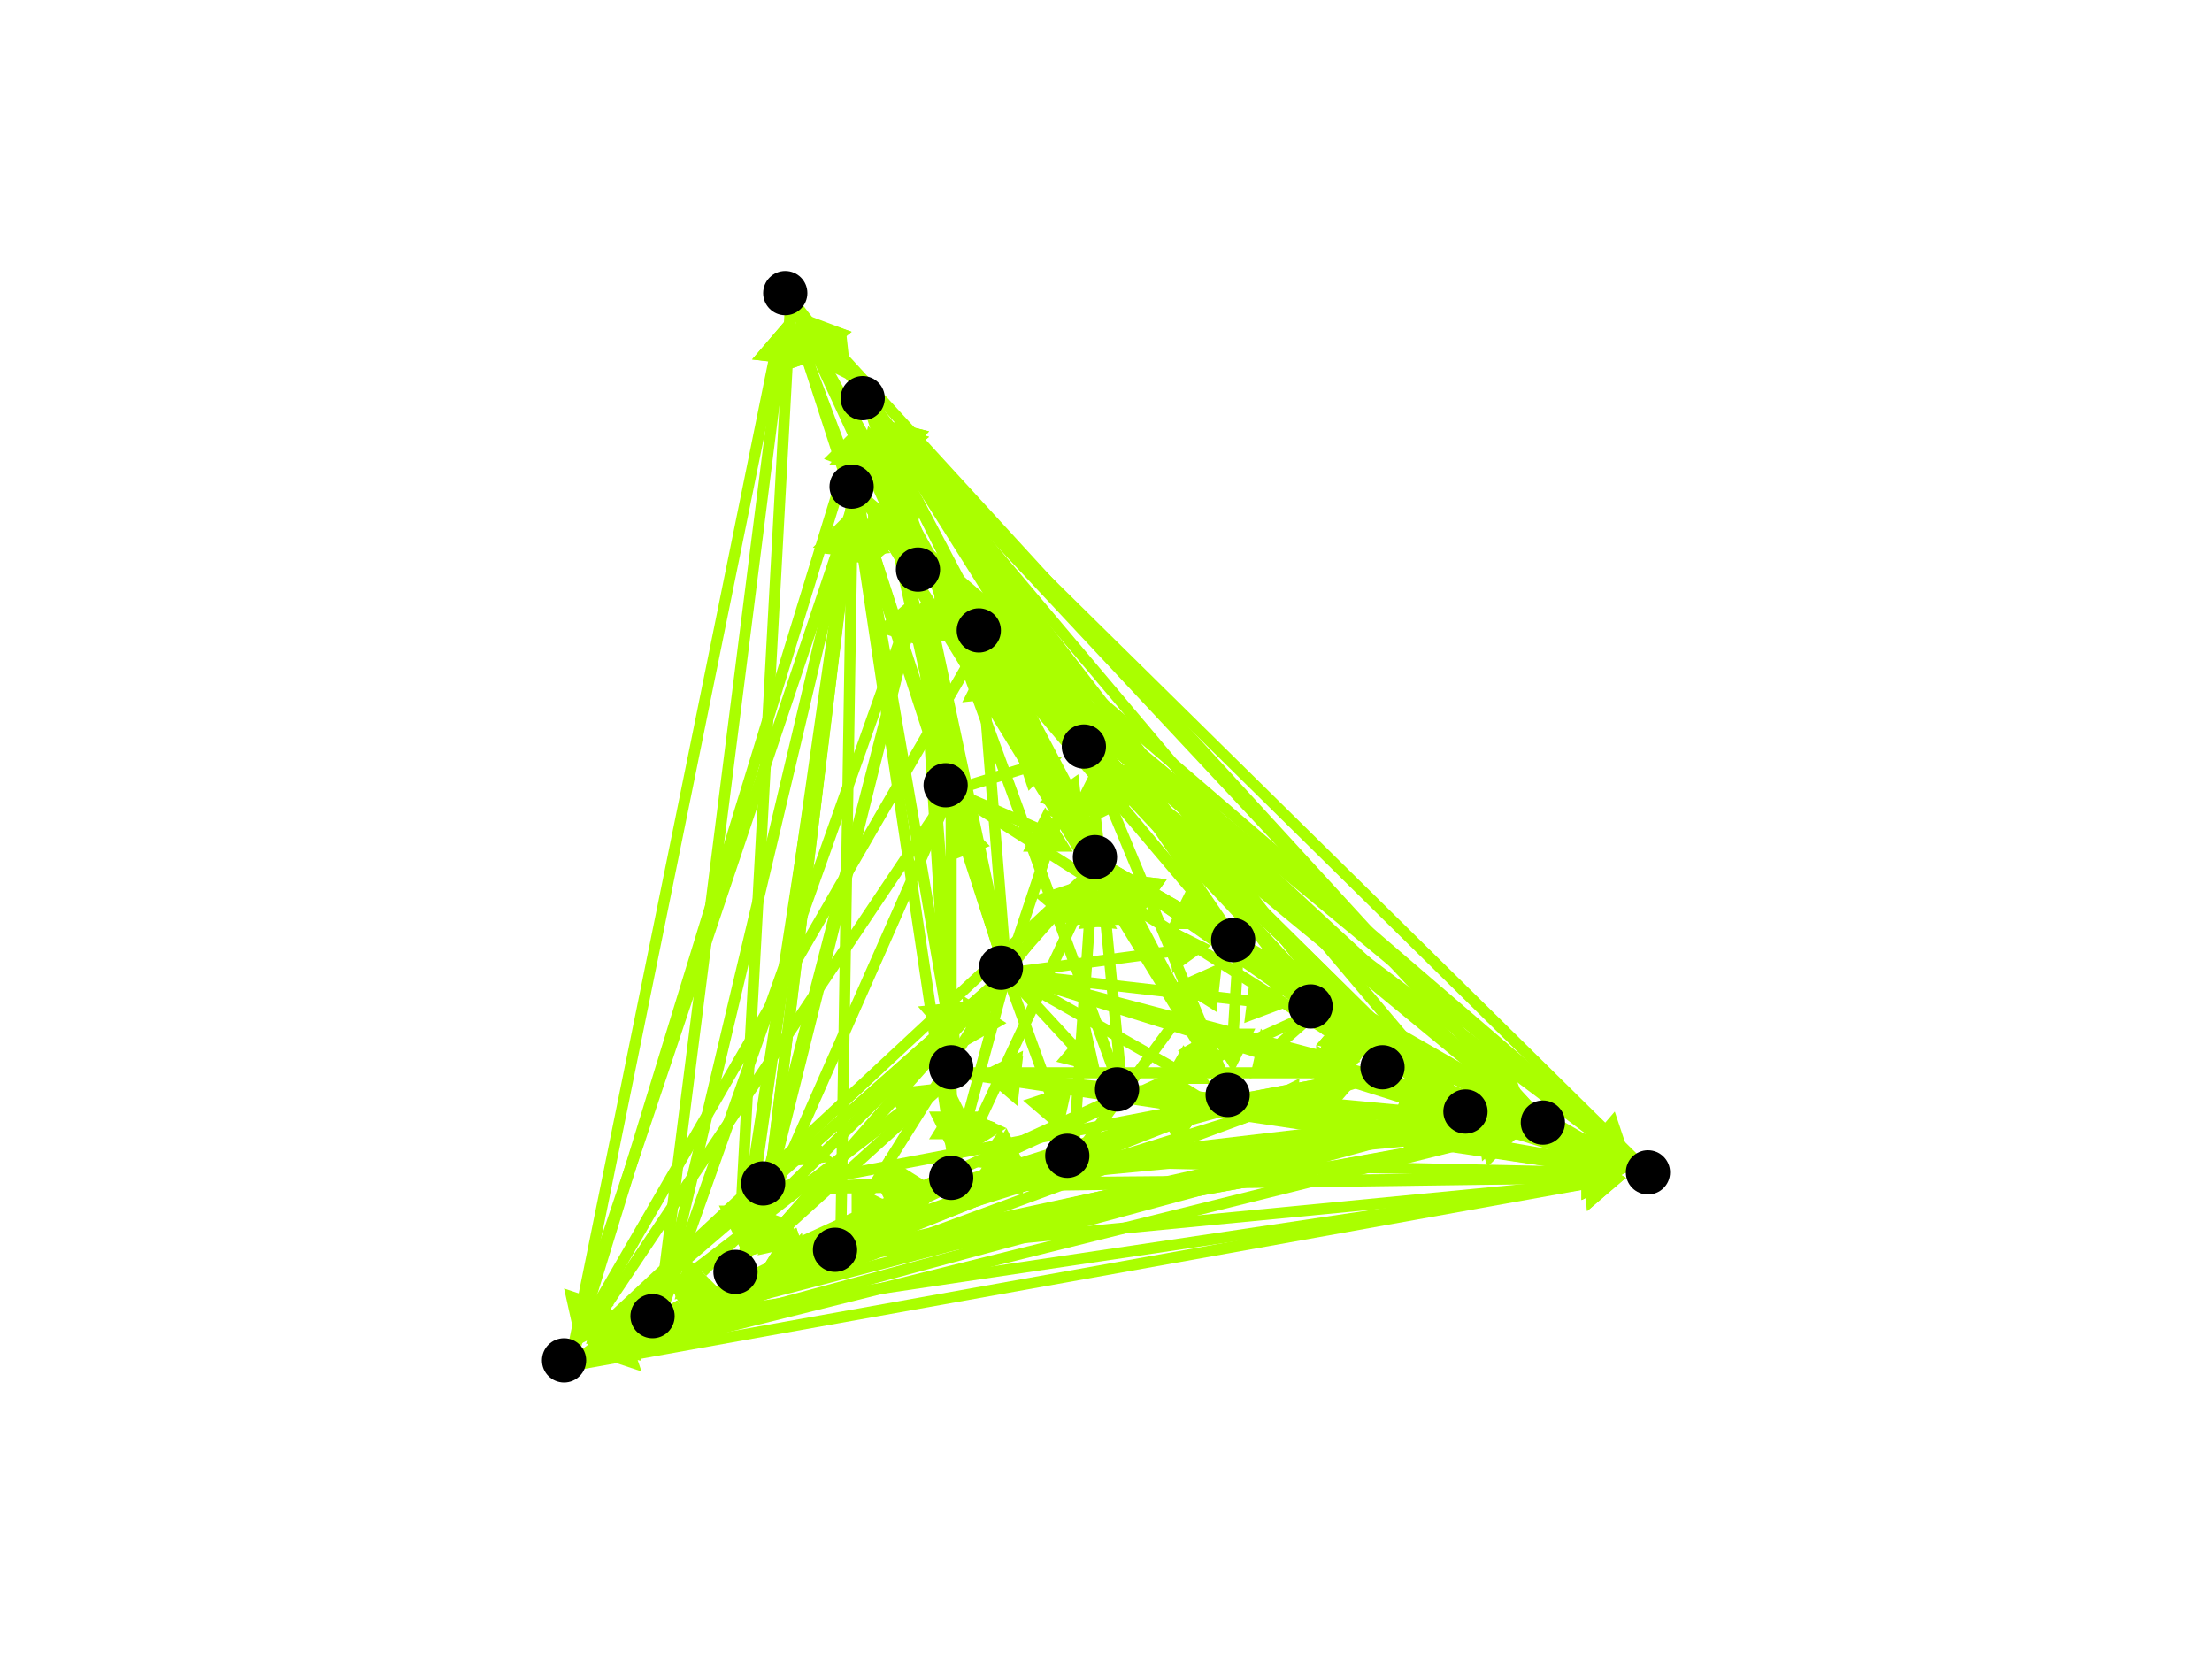 <?xml version="1.0" encoding="utf-8"?>
<!-- Created with Hypercube (http://tumic.wz.cz/hypercube) -->

<svg width="400" height="300" viewBox="0 0 400 300" xmlns="http://www.w3.org/2000/svg" baseProfile="tiny">

<g font-family="Helvetica" font-weight="normal">

<g>
	<polygon points="261,200 252,202 255,194" fill="#aaff00"/>
	<line x1="182" y1="176" x2="254" y2="198" stroke="#aaff00" stroke-width="2"/>
</g>
<g>
	<polygon points="199,194 191,192 197,185" fill="#aaff00"/>
	<line x1="182" y1="176" x2="194" y2="189" stroke="#aaff00" stroke-width="2"/>
</g>
<g>
	<polygon points="106,243 109,235 115,242" fill="#aaff00"/>
	<line x1="182" y1="176" x2="111" y2="239" stroke="#aaff00" stroke-width="2"/>
</g>
<g>
	<polygon points="192,205 185,199 194,196" fill="#aaff00"/>
	<line x1="182" y1="176" x2="190" y2="198" stroke="#aaff00" stroke-width="2"/>
</g>
<g>
	<polygon points="196,159 194,168 187,162" fill="#aaff00"/>
	<line x1="182" y1="176" x2="191" y2="164" stroke="#aaff00" stroke-width="2"/>
</g>
<g>
	<polygon points="154,223 154,214 162,218" fill="#aaff00"/>
	<line x1="182" y1="176" x2="157" y2="216" stroke="#aaff00" stroke-width="2"/>
</g>
<g>
	<polygon points="174,209 171,200 180,203" fill="#aaff00"/>
	<line x1="182" y1="176" x2="175" y2="202" stroke="#aaff00" stroke-width="2"/>
</g>
<g>
	<polygon points="122,235 124,227 130,233" fill="#aaff00"/>
	<line x1="182" y1="176" x2="127" y2="230" stroke="#aaff00" stroke-width="2"/>
</g>
<g>
	<polygon points="246,192 237,195 240,186" fill="#aaff00"/>
	<line x1="182" y1="176" x2="239" y2="191" stroke="#aaff00" stroke-width="2"/>
</g>
<g>
	<polygon points="175,189 174,180 182,185" fill="#aaff00"/>
	<line x1="182" y1="176" x2="178" y2="183" stroke="#aaff00" stroke-width="2"/>
</g>
<g>
	<polygon points="219,196 210,196 214,189" fill="#aaff00"/>
	<line x1="182" y1="176" x2="212" y2="193" stroke="#aaff00" stroke-width="2"/>
</g>
<g>
	<polygon points="142,211 145,203 151,210" fill="#aaff00"/>
	<line x1="182" y1="176" x2="147" y2="207" stroke="#aaff00" stroke-width="2"/>
</g>
<g>
	<polygon points="156,93 162,99 154,102" fill="#aaff00"/>
	<line x1="182" y1="176" x2="158" y2="100" stroke="#aaff00" stroke-width="2"/>
</g>
<g>
	<polygon points="173,147 179,153 171,156" fill="#aaff00"/>
	<line x1="182" y1="176" x2="175" y2="154" stroke="#aaff00" stroke-width="2"/>
</g>
<g>
	<polygon points="275,202 266,204 269,196" fill="#aaff00"/>
	<line x1="182" y1="176" x2="268" y2="200" stroke="#aaff00" stroke-width="2"/>
</g>
<g>
	<polygon points="144,58 151,64 142,67" fill="#aaff00"/>
	<line x1="182" y1="176" x2="146" y2="65" stroke="#aaff00" stroke-width="2"/>
</g>
<g>
	<polygon points="136,227 138,218 145,224" fill="#aaff00"/>
	<line x1="182" y1="176" x2="141" y2="222" stroke="#aaff00" stroke-width="2"/>
</g>
<g>
	<polygon points="178,119 183,126 174,127" fill="#aaff00"/>
	<line x1="182" y1="176" x2="178" y2="126" stroke="#aaff00" stroke-width="2"/>
</g>
<g>
	<polygon points="158,77 164,83 155,86" fill="#aaff00"/>
	<line x1="182" y1="176" x2="159" y2="84" stroke="#aaff00" stroke-width="2"/>
</g>
<g>
	<polygon points="219,171 212,176 211,167" fill="#aaff00"/>
	<line x1="182" y1="176" x2="212" y2="172" stroke="#aaff00" stroke-width="2"/>
</g>
<g>
	<polygon points="294,211 285,213 288,205" fill="#aaff00"/>
	<line x1="182" y1="176" x2="287" y2="209" stroke="#aaff00" stroke-width="2"/>
</g>
<g>
	<polygon points="195,140 196,149 188,145" fill="#aaff00"/>
	<line x1="182" y1="176" x2="192" y2="146" stroke="#aaff00" stroke-width="2"/>
</g>
<g>
	<polygon points="167,108 173,115 165,116" fill="#aaff00"/>
	<line x1="182" y1="176" x2="169" y2="115" stroke="#aaff00" stroke-width="2"/>
</g>
<g>
	<polygon points="233,182 225,185 226,177" fill="#aaff00"/>
	<line x1="182" y1="176" x2="226" y2="181" stroke="#aaff00" stroke-width="2"/>
</g>
<g>
	<polygon points="107,245 113,239 116,248" fill="#aaff00"/>
	<line x1="266" y1="202" x2="114" y2="243" stroke="#aaff00" stroke-width="2"/>
</g>
<g>
	<polygon points="202,158 211,159 206,166" fill="#aaff00"/>
	<line x1="266" y1="202" x2="208" y2="162" stroke="#aaff00" stroke-width="2"/>
</g>
<g>
	<polygon points="177,213 184,207 185,216" fill="#aaff00"/>
	<line x1="266" y1="202" x2="184" y2="212" stroke="#aaff00" stroke-width="2"/>
</g>
<g>
	<polygon points="254,196 263,195 259,203" fill="#aaff00"/>
	<line x1="266" y1="202" x2="261" y2="199" stroke="#aaff00" stroke-width="2"/>
</g>
<g>
	<polygon points="227,199 235,195 234,204" fill="#aaff00"/>
	<line x1="266" y1="202" x2="234" y2="199" stroke="#aaff00" stroke-width="2"/>
</g>
<g>
	<polygon points="275,203 267,206 268,197" fill="#aaff00"/>
	<line x1="266" y1="202" x2="268" y2="202" stroke="#aaff00" stroke-width="2"/>
</g>
<g>
	<polygon points="138,230 145,223 146,232" fill="#aaff00"/>
	<line x1="266" y1="202" x2="145" y2="228" stroke="#aaff00" stroke-width="2"/>
</g>
<g>
	<polygon points="159,76 168,79 161,85" fill="#aaff00"/>
	<line x1="266" y1="202" x2="164" y2="81" stroke="#aaff00" stroke-width="2"/>
</g>
<g>
	<polygon points="227,173 236,174 231,181" fill="#aaff00"/>
	<line x1="266" y1="202" x2="233" y2="177" stroke="#aaff00" stroke-width="2"/>
</g>
<g>
	<polygon points="294,211 285,213 288,204" fill="#aaff00"/>
	<line x1="266" y1="202" x2="287" y2="209" stroke="#aaff00" stroke-width="2"/>
</g>
<g>
	<polygon points="200,139 208,141 202,147" fill="#aaff00"/>
	<line x1="266" y1="202" x2="205" y2="144" stroke="#aaff00" stroke-width="2"/>
</g>
<g>
	<polygon points="170,107 178,109 172,115" fill="#aaff00"/>
	<line x1="266" y1="202" x2="175" y2="112" stroke="#aaff00" stroke-width="2"/>
</g>
<g>
	<polygon points="241,185 250,186 245,193" fill="#aaff00"/>
	<line x1="266" y1="202" x2="247" y2="189" stroke="#aaff00" stroke-width="2"/>
</g>
<g>
	<polygon points="246,195 240,202 237,193" fill="#aaff00"/>
	<line x1="103" y1="247" x2="239" y2="197" stroke="#aaff00" stroke-width="2"/>
</g>
<g>
	<polygon points="169,196 165,205 160,197" fill="#aaff00"/>
	<line x1="103" y1="247" x2="163" y2="201" stroke="#aaff00" stroke-width="2"/>
</g>
<g>
	<polygon points="275,205 269,211 266,202" fill="#aaff00"/>
	<line x1="103" y1="247" x2="268" y2="206" stroke="#aaff00" stroke-width="2"/>
</g>
<g>
	<polygon points="142,58 144,66 136,65" fill="#aaff00"/>
	<line x1="103" y1="247" x2="140" y2="65" stroke="#aaff00" stroke-width="2"/>
</g>
<g>
	<polygon points="130,233 125,240 121,232" fill="#aaff00"/>
	<line x1="103" y1="247" x2="123" y2="236" stroke="#aaff00" stroke-width="2"/>
</g>
<g>
	<polygon points="155,77 157,86 149,83" fill="#aaff00"/>
	<line x1="103" y1="247" x2="153" y2="84" stroke="#aaff00" stroke-width="2"/>
</g>
<g>
	<polygon points="294,213 287,219 286,210" fill="#aaff00"/>
	<line x1="103" y1="247" x2="287" y2="214" stroke="#aaff00" stroke-width="2"/>
</g>
<g>
	<polygon points="145,57 154,60 146,66" fill="#aaff00"/>
	<line x1="251" y1="194" x2="150" y2="63" stroke="#aaff00" stroke-width="2"/>
</g>
<g>
	<polygon points="138,229 144,223 147,231" fill="#aaff00"/>
	<line x1="251" y1="194" x2="145" y2="227" stroke="#aaff00" stroke-width="2"/>
</g>
<g>
	<polygon points="159,76 168,79 160,85" fill="#aaff00"/>
	<line x1="251" y1="194" x2="164" y2="82" stroke="#aaff00" stroke-width="2"/>
</g>
<g>
	<polygon points="170,107 178,109 172,116" fill="#aaff00"/>
	<line x1="251" y1="194" x2="174" y2="112" stroke="#aaff00" stroke-width="2"/>
</g>
<g>
	<polygon points="134,226 130,218 139,218" fill="#aaff00"/>
	<line x1="143" y1="54" x2="134" y2="219" stroke="#aaff00" stroke-width="2"/>
</g>
<g>
	<polygon points="154,69 146,65 153,60" fill="#aaff00"/>
	<line x1="143" y1="54" x2="150" y2="63" stroke="#aaff00" stroke-width="2"/>
</g>
<g>
	<polygon points="165,99 157,94 165,90" fill="#aaff00"/>
	<line x1="143" y1="54" x2="161" y2="93" stroke="#aaff00" stroke-width="2"/>
</g>
<g>
	<polygon points="156,77 159,85 150,84" fill="#aaff00"/>
	<line x1="134" y1="231" x2="155" y2="84" stroke="#aaff00" stroke-width="2"/>
</g>
<g>
	<polygon points="165,108 168,117 159,114" fill="#aaff00"/>
	<line x1="134" y1="231" x2="164" y2="115" stroke="#aaff00" stroke-width="2"/>
</g>
<g>
	<polygon points="165,99 158,93 167,90" fill="#aaff00"/>
	<line x1="157" y1="73" x2="163" y2="92" stroke="#aaff00" stroke-width="2"/>
</g>
<g>
	<polygon points="106,243 108,235 115,241" fill="#aaff00"/>
	<line x1="199" y1="156" x2="111" y2="238" stroke="#aaff00" stroke-width="2"/>
</g>
<g>
	<polygon points="174,209 173,200 182,204" fill="#aaff00"/>
	<line x1="199" y1="156" x2="177" y2="203" stroke="#aaff00" stroke-width="2"/>
</g>
<g>
	<polygon points="220,195 213,190 220,186" fill="#aaff00"/>
	<line x1="199" y1="156" x2="217" y2="188" stroke="#aaff00" stroke-width="2"/>
</g>
<g>
	<polygon points="157,92 165,96 157,101" fill="#aaff00"/>
	<line x1="199" y1="156" x2="161" y2="98" stroke="#aaff00" stroke-width="2"/>
</g>
<g>
	<polygon points="276,201 267,201 271,193" fill="#aaff00"/>
	<line x1="199" y1="156" x2="269" y2="198" stroke="#aaff00" stroke-width="2"/>
</g>
<g>
	<polygon points="145,57 152,62 144,66" fill="#aaff00"/>
	<line x1="199" y1="156" x2="148" y2="64" stroke="#aaff00" stroke-width="2"/>
</g>
<g>
	<polygon points="136,227 138,218 145,224" fill="#aaff00"/>
	<line x1="199" y1="156" x2="141" y2="222" stroke="#aaff00" stroke-width="2"/>
</g>
<g>
	<polygon points="159,77 166,81 158,86" fill="#aaff00"/>
	<line x1="199" y1="156" x2="162" y2="83" stroke="#aaff00" stroke-width="2"/>
</g>
<g>
	<polygon points="220,168 211,168 215,160" fill="#aaff00"/>
	<line x1="199" y1="156" x2="213" y2="164" stroke="#aaff00" stroke-width="2"/>
</g>
<g>
	<polygon points="295,210 286,210 290,203" fill="#aaff00"/>
	<line x1="199" y1="156" x2="288" y2="207" stroke="#aaff00" stroke-width="2"/>
</g>
<g>
	<polygon points="197,140 202,147 193,148" fill="#aaff00"/>
	<line x1="199" y1="156" x2="198" y2="147" stroke="#aaff00" stroke-width="2"/>
</g>
<g>
	<polygon points="169,107 177,112 169,116" fill="#aaff00"/>
	<line x1="199" y1="156" x2="173" y2="113" stroke="#aaff00" stroke-width="2"/>
</g>
<g>
	<polygon points="107,245 112,237 116,245" fill="#aaff00"/>
	<line x1="173" y1="214" x2="113" y2="242" stroke="#aaff00" stroke-width="2"/>
</g>
<g>
	<polygon points="246,195 240,201 237,192" fill="#aaff00"/>
	<line x1="173" y1="214" x2="239" y2="196" stroke="#aaff00" stroke-width="2"/>
</g>
<g>
	<polygon points="173,198 177,206 168,206" fill="#aaff00"/>
	<line x1="173" y1="214" x2="173" y2="205" stroke="#aaff00" stroke-width="2"/>
</g>
<g>
	<polygon points="218,200 212,206 209,198" fill="#aaff00"/>
	<line x1="173" y1="214" x2="211" y2="202" stroke="#aaff00" stroke-width="2"/>
</g>
<g>
	<polygon points="155,93 161,100 152,101" fill="#aaff00"/>
	<line x1="173" y1="214" x2="156" y2="100" stroke="#aaff00" stroke-width="2"/>
</g>
<g>
	<polygon points="275,204 268,209 267,200" fill="#aaff00"/>
	<line x1="173" y1="214" x2="268" y2="205" stroke="#aaff00" stroke-width="2"/>
</g>
<g>
	<polygon points="138,229 143,221 147,230" fill="#aaff00"/>
	<line x1="173" y1="214" x2="144" y2="226" stroke="#aaff00" stroke-width="2"/>
</g>
<g>
	<polygon points="294,213 286,217 286,208" fill="#aaff00"/>
	<line x1="173" y1="214" x2="287" y2="213" stroke="#aaff00" stroke-width="2"/>
</g>
<g>
	<polygon points="167,108 172,116 163,116" fill="#aaff00"/>
	<line x1="173" y1="214" x2="167" y2="115" stroke="#aaff00" stroke-width="2"/>
</g>
<g>
	<polygon points="246,194 238,198 238,189" fill="#aaff00"/>
	<line x1="173" y1="194" x2="239" y2="194" stroke="#aaff00" stroke-width="2"/>
</g>
<g>
	<polygon points="137,227 139,219 146,225" fill="#aaff00"/>
	<line x1="173" y1="194" x2="142" y2="222" stroke="#aaff00" stroke-width="2"/>
</g>
<g>
	<polygon points="294,212 286,215 287,206" fill="#aaff00"/>
	<line x1="173" y1="194" x2="287" y2="211" stroke="#aaff00" stroke-width="2"/>
</g>
<g>
	<polygon points="167,108 172,115 163,116" fill="#aaff00"/>
	<line x1="173" y1="194" x2="167" y2="115" stroke="#aaff00" stroke-width="2"/>
</g>
<g>
	<polygon points="255,195 264,194 260,202" fill="#aaff00"/>
	<line x1="299" y1="213" x2="261" y2="198" stroke="#aaff00" stroke-width="2"/>
</g>
<g>
	<polygon points="284,205 293,205 289,213" fill="#aaff00"/>
	<line x1="299" y1="213" x2="290" y2="209" stroke="#aaff00" stroke-width="2"/>
</g>
<g>
	<polygon points="160,76 168,78 162,84" fill="#aaff00"/>
	<line x1="299" y1="213" x2="165" y2="81" stroke="#aaff00" stroke-width="2"/>
</g>
<g>
	<polygon points="200,138 209,139 204,146" fill="#aaff00"/>
	<line x1="299" y1="213" x2="206" y2="143" stroke="#aaff00" stroke-width="2"/>
</g>
<g>
	<polygon points="170,106 179,108 173,115" fill="#aaff00"/>
	<line x1="299" y1="213" x2="176" y2="111" stroke="#aaff00" stroke-width="2"/>
</g>
<g>
	<polygon points="255,195 264,193 261,202" fill="#aaff00"/>
	<line x1="280" y1="204" x2="262" y2="197" stroke="#aaff00" stroke-width="2"/>
</g>
<g>
	<polygon points="146,57 154,60 147,66" fill="#aaff00"/>
	<line x1="280" y1="204" x2="150" y2="62" stroke="#aaff00" stroke-width="2"/>
</g>
<g>
	<polygon points="138,230 145,224 146,233" fill="#aaff00"/>
	<line x1="280" y1="204" x2="145" y2="228" stroke="#aaff00" stroke-width="2"/>
</g>
<g>
	<polygon points="160,76 168,78 162,85" fill="#aaff00"/>
	<line x1="280" y1="204" x2="165" y2="81" stroke="#aaff00" stroke-width="2"/>
</g>
<g>
	<polygon points="200,138 209,140 203,147" fill="#aaff00"/>
	<line x1="280" y1="204" x2="206" y2="143" stroke="#aaff00" stroke-width="2"/>
</g>
<g>
	<polygon points="170,106 179,108 173,115" fill="#aaff00"/>
	<line x1="280" y1="204" x2="175" y2="111" stroke="#aaff00" stroke-width="2"/>
</g>
<g>
	<polygon points="247,190 239,188 245,181" fill="#aaff00"/>
	<line x1="197" y1="136" x2="243" y2="185" stroke="#aaff00" stroke-width="2"/>
</g>
<g>
	<polygon points="159,76 167,80 159,85" fill="#aaff00"/>
	<line x1="197" y1="136" x2="163" y2="82" stroke="#aaff00" stroke-width="2"/>
</g>
<g>
	<polygon points="170,107 178,109 172,116" fill="#aaff00"/>
	<line x1="197" y1="136" x2="174" y2="112" stroke="#aaff00" stroke-width="2"/>
</g>
<g>
	<polygon points="107,245 112,238 116,246" fill="#aaff00"/>
	<line x1="223" y1="199" x2="113" y2="242" stroke="#aaff00" stroke-width="2"/>
</g>
<g>
	<polygon points="246,194 239,200 238,191" fill="#aaff00"/>
	<line x1="223" y1="199" x2="239" y2="196" stroke="#aaff00" stroke-width="2"/>
</g>
<g>
	<polygon points="177,194 185,190 184,199" fill="#aaff00"/>
	<line x1="223" y1="199" x2="184" y2="195" stroke="#aaff00" stroke-width="2"/>
</g>
<g>
	<polygon points="157,92 165,97 157,101" fill="#aaff00"/>
	<line x1="223" y1="199" x2="161" y2="98" stroke="#aaff00" stroke-width="2"/>
</g>
<g>
	<polygon points="138,229 144,222 147,231" fill="#aaff00"/>
	<line x1="223" y1="199" x2="145" y2="227" stroke="#aaff00" stroke-width="2"/>
</g>
<g>
	<polygon points="159,76 166,81 158,85" fill="#aaff00"/>
	<line x1="223" y1="199" x2="162" y2="83" stroke="#aaff00" stroke-width="2"/>
</g>
<g>
	<polygon points="294,212 286,215 287,206" fill="#aaff00"/>
	<line x1="223" y1="199" x2="287" y2="210" stroke="#aaff00" stroke-width="2"/>
</g>
<g>
	<polygon points="198,140 205,145 197,149" fill="#aaff00"/>
	<line x1="223" y1="199" x2="201" y2="146" stroke="#aaff00" stroke-width="2"/>
</g>
<g>
	<polygon points="169,107 177,112 169,116" fill="#aaff00"/>
	<line x1="223" y1="199" x2="172" y2="114" stroke="#aaff00" stroke-width="2"/>
</g>
<g>
	<polygon points="104,242 102,233 111,236" fill="#aaff00"/>
	<line x1="155" y1="89" x2="106" y2="235" stroke="#aaff00" stroke-width="2"/>
</g>
<g>
	<polygon points="247,190 239,187 246,181" fill="#aaff00"/>
	<line x1="155" y1="89" x2="243" y2="185" stroke="#aaff00" stroke-width="2"/>
</g>
<g>
	<polygon points="172,189 166,182 175,181" fill="#aaff00"/>
	<line x1="155" y1="89" x2="171" y2="182" stroke="#aaff00" stroke-width="2"/>
</g>
<g>
	<polygon points="276,200 267,198 273,192" fill="#aaff00"/>
	<line x1="155" y1="89" x2="271" y2="196" stroke="#aaff00" stroke-width="2"/>
</g>
<g>
	<polygon points="144,58 151,64 142,67" fill="#aaff00"/>
	<line x1="155" y1="89" x2="146" y2="65" stroke="#aaff00" stroke-width="2"/>
</g>
<g>
	<polygon points="134,226 131,218 140,219" fill="#aaff00"/>
	<line x1="155" y1="89" x2="135" y2="219" stroke="#aaff00" stroke-width="2"/>
</g>
<g>
	<polygon points="156,77 159,85 151,84" fill="#aaff00"/>
	<line x1="155" y1="89" x2="155" y2="84" stroke="#aaff00" stroke-width="2"/>
</g>
<g>
	<polygon points="295,210 286,208 292,201" fill="#aaff00"/>
	<line x1="155" y1="89" x2="290" y2="205" stroke="#aaff00" stroke-width="2"/>
</g>
<g>
	<polygon points="164,100 155,97 162,91" fill="#aaff00"/>
	<line x1="155" y1="89" x2="159" y2="94" stroke="#aaff00" stroke-width="2"/>
</g>
<g>
	<polygon points="261,202 254,209 253,200" fill="#aaff00"/>
	<line x1="152" y1="227" x2="254" y2="204" stroke="#aaff00" stroke-width="2"/>
</g>
<g>
	<polygon points="107,245 112,238 116,246" fill="#aaff00"/>
	<line x1="152" y1="227" x2="113" y2="242" stroke="#aaff00" stroke-width="2"/>
</g>
<g>
	<polygon points="169,216 164,224 160,216" fill="#aaff00"/>
	<line x1="152" y1="227" x2="163" y2="220" stroke="#aaff00" stroke-width="2"/>
</g>
<g>
	<polygon points="218,200 213,207 209,199" fill="#aaff00"/>
	<line x1="152" y1="227" x2="212" y2="203" stroke="#aaff00" stroke-width="2"/>
</g>
<g>
	<polygon points="154,93 159,101 150,101" fill="#aaff00"/>
	<line x1="152" y1="227" x2="154" y2="100" stroke="#aaff00" stroke-width="2"/>
</g>
<g>
	<polygon points="275,204 268,210 267,201" fill="#aaff00"/>
	<line x1="152" y1="227" x2="268" y2="206" stroke="#aaff00" stroke-width="2"/>
</g>
<g>
	<polygon points="138,230 145,223 146,232" fill="#aaff00"/>
	<line x1="152" y1="227" x2="145" y2="228" stroke="#aaff00" stroke-width="2"/>
</g>
<g>
	<polygon points="294,213 287,218 286,209" fill="#aaff00"/>
	<line x1="152" y1="227" x2="287" y2="214" stroke="#aaff00" stroke-width="2"/>
</g>
<g>
	<polygon points="261,203 255,209 252,200" fill="#aaff00"/>
	<line x1="119" y1="239" x2="254" y2="204" stroke="#aaff00" stroke-width="2"/>
</g>
<g>
	<polygon points="107,244 111,237 116,245" fill="#aaff00"/>
	<line x1="119" y1="239" x2="113" y2="241" stroke="#aaff00" stroke-width="2"/>
</g>
<g>
	<polygon points="168,215 163,223 159,215" fill="#aaff00"/>
	<line x1="119" y1="239" x2="162" y2="218" stroke="#aaff00" stroke-width="2"/>
</g>
<g>
	<polygon points="218,200 213,207 209,199" fill="#aaff00"/>
	<line x1="119" y1="239" x2="212" y2="203" stroke="#aaff00" stroke-width="2"/>
</g>
<g>
	<polygon points="153,93 156,102 147,99" fill="#aaff00"/>
	<line x1="119" y1="239" x2="152" y2="100" stroke="#aaff00" stroke-width="2"/>
</g>
<g>
	<polygon points="142,58 145,66 136,65" fill="#aaff00"/>
	<line x1="119" y1="239" x2="141" y2="65" stroke="#aaff00" stroke-width="2"/>
</g>
<g>
	<polygon points="130,233 125,240 121,232" fill="#aaff00"/>
	<line x1="119" y1="239" x2="123" y2="236" stroke="#aaff00" stroke-width="2"/>
</g>
<g>
	<polygon points="294,213 287,219 286,210" fill="#aaff00"/>
	<line x1="119" y1="239" x2="287" y2="214" stroke="#aaff00" stroke-width="2"/>
</g>
<g>
	<polygon points="165,108 167,117 158,114" fill="#aaff00"/>
	<line x1="119" y1="239" x2="163" y2="115" stroke="#aaff00" stroke-width="2"/>
</g>
<g>
	<polygon points="106,244 109,235 115,242" fill="#aaff00"/>
	<line x1="139" y1="215" x2="111" y2="239" stroke="#aaff00" stroke-width="2"/>
</g>
<g>
	<polygon points="168,214 160,218 160,209" fill="#aaff00"/>
	<line x1="139" y1="215" x2="161" y2="214" stroke="#aaff00" stroke-width="2"/>
</g>
<g>
	<polygon points="246,194 239,200 238,191" fill="#aaff00"/>
	<line x1="139" y1="215" x2="239" y2="196" stroke="#aaff00" stroke-width="2"/>
</g>
<g>
	<polygon points="154,93 157,101 148,100" fill="#aaff00"/>
	<line x1="139" y1="215" x2="153" y2="100" stroke="#aaff00" stroke-width="2"/>
</g>
<g>
	<polygon points="135,226 133,217 141,220" fill="#aaff00"/>
	<line x1="139" y1="215" x2="137" y2="219" stroke="#aaff00" stroke-width="2"/>
</g>
<g>
	<polygon points="156,77 159,85 150,84" fill="#aaff00"/>
	<line x1="139" y1="215" x2="155" y2="84" stroke="#aaff00" stroke-width="2"/>
</g>
<g>
	<polygon points="294,213 286,217 286,208" fill="#aaff00"/>
	<line x1="139" y1="215" x2="287" y2="213" stroke="#aaff00" stroke-width="2"/>
</g>
<g>
	<polygon points="165,108 168,117 159,114" fill="#aaff00"/>
	<line x1="139" y1="215" x2="164" y2="115" stroke="#aaff00" stroke-width="2"/>
</g>
<g>
	<polygon points="105,243 106,234 113,239" fill="#aaff00"/>
	<line x1="172" y1="143" x2="109" y2="237" stroke="#aaff00" stroke-width="2"/>
</g>
<g>
	<polygon points="194,154 185,154 189,146" fill="#aaff00"/>
	<line x1="172" y1="143" x2="188" y2="150" stroke="#aaff00" stroke-width="2"/>
</g>
<g>
	<polygon points="172,209 168,201 177,201" fill="#aaff00"/>
	<line x1="172" y1="143" x2="172" y2="202" stroke="#aaff00" stroke-width="2"/>
</g>
<g>
	<polygon points="247,191 238,191 243,183" fill="#aaff00"/>
	<line x1="172" y1="143" x2="241" y2="187" stroke="#aaff00" stroke-width="2"/>
</g>
<g>
	<polygon points="156,93 162,99 154,102" fill="#aaff00"/>
	<line x1="172" y1="143" x2="158" y2="100" stroke="#aaff00" stroke-width="2"/>
</g>
<g>
	<polygon points="135,226 134,217 143,221" fill="#aaff00"/>
	<line x1="172" y1="143" x2="138" y2="220" stroke="#aaff00" stroke-width="2"/>
</g>
<g>
	<polygon points="157,77 163,84 155,85" fill="#aaff00"/>
	<line x1="172" y1="143" x2="159" y2="84" stroke="#aaff00" stroke-width="2"/>
</g>
<g>
	<polygon points="192,137 186,143 183,134" fill="#aaff00"/>
	<line x1="172" y1="143" x2="185" y2="139" stroke="#aaff00" stroke-width="2"/>
</g>
<g>
	<polygon points="167,108 173,115 164,116" fill="#aaff00"/>
	<line x1="172" y1="143" x2="168" y2="115" stroke="#aaff00" stroke-width="2"/>
</g>
<g>
	<polygon points="262,198 254,196 260,190" fill="#aaff00"/>
	<line x1="178" y1="115" x2="257" y2="193" stroke="#aaff00" stroke-width="2"/>
</g>
<g>
	<polygon points="105,243 105,234 112,238" fill="#aaff00"/>
	<line x1="178" y1="115" x2="108" y2="236" stroke="#aaff00" stroke-width="2"/>
</g>
<g>
	<polygon points="196,151 189,147 197,143" fill="#aaff00"/>
	<line x1="178" y1="115" x2="193" y2="145" stroke="#aaff00" stroke-width="2"/>
</g>
<g>
	<polygon points="247,190 239,188 245,181" fill="#aaff00"/>
	<line x1="178" y1="115" x2="243" y2="185" stroke="#aaff00" stroke-width="2"/>
</g>
<g>
	<polygon points="157,92 166,95 159,101" fill="#aaff00"/>
	<line x1="178" y1="115" x2="162" y2="97" stroke="#aaff00" stroke-width="2"/>
</g>
<g>
	<polygon points="276,201 267,199 273,192" fill="#aaff00"/>
	<line x1="178" y1="115" x2="271" y2="196" stroke="#aaff00" stroke-width="2"/>
</g>
<g>
	<polygon points="159,77 166,81 158,86" fill="#aaff00"/>
	<line x1="178" y1="115" x2="162" y2="83" stroke="#aaff00" stroke-width="2"/>
</g>
<g>
	<polygon points="170,107 178,109 172,115" fill="#aaff00"/>
	<line x1="178" y1="115" x2="175" y2="112" stroke="#aaff00" stroke-width="2"/>
</g>
<g>
	<polygon points="247,191 238,189 244,182" fill="#aaff00"/>
	<line x1="224" y1="171" x2="242" y2="186" stroke="#aaff00" stroke-width="2"/>
</g>
<g>
	<polygon points="223,194 218,186 227,186" fill="#aaff00"/>
	<line x1="224" y1="171" x2="223" y2="187" stroke="#aaff00" stroke-width="2"/>
</g>
<g>
	<polygon points="157,92 166,95 159,101" fill="#aaff00"/>
	<line x1="224" y1="171" x2="162" y2="97" stroke="#aaff00" stroke-width="2"/>
</g>
<g>
	<polygon points="276,201 267,201 271,193" fill="#aaff00"/>
	<line x1="224" y1="171" x2="269" y2="198" stroke="#aaff00" stroke-width="2"/>
</g>
<g>
	<polygon points="159,76 167,80 160,85" fill="#aaff00"/>
	<line x1="224" y1="171" x2="163" y2="82" stroke="#aaff00" stroke-width="2"/>
</g>
<g>
	<polygon points="169,107 178,110 171,116" fill="#aaff00"/>
	<line x1="224" y1="171" x2="174" y2="112" stroke="#aaff00" stroke-width="2"/>
</g>
<g>
	<polygon points="261,202 254,207 253,198" fill="#aaff00"/>
	<line x1="194" y1="210" x2="254" y2="203" stroke="#aaff00" stroke-width="2"/>
</g>
<g>
	<polygon points="107,245 112,238 116,246" fill="#aaff00"/>
	<line x1="194" y1="210" x2="113" y2="242" stroke="#aaff00" stroke-width="2"/>
</g>
<g>
	<polygon points="198,160 202,168 193,167" fill="#aaff00"/>
	<line x1="194" y1="210" x2="197" y2="167" stroke="#aaff00" stroke-width="2"/>
</g>
<g>
	<polygon points="177,213 184,207 185,216" fill="#aaff00"/>
	<line x1="194" y1="210" x2="184" y2="211" stroke="#aaff00" stroke-width="2"/>
</g>
<g>
	<polygon points="218,200 213,207 209,199" fill="#aaff00"/>
	<line x1="194" y1="210" x2="212" y2="203" stroke="#aaff00" stroke-width="2"/>
</g>
<g>
	<polygon points="275,204 268,209 267,200" fill="#aaff00"/>
	<line x1="194" y1="210" x2="268" y2="204" stroke="#aaff00" stroke-width="2"/>
</g>
<g>
	<polygon points="138,229 144,222 147,231" fill="#aaff00"/>
	<line x1="194" y1="210" x2="145" y2="227" stroke="#aaff00" stroke-width="2"/>
</g>
<g>
	<polygon points="221,174 220,183 212,178" fill="#aaff00"/>
	<line x1="194" y1="210" x2="216" y2="180" stroke="#aaff00" stroke-width="2"/>
</g>
<g>
	<polygon points="294,212 286,217 286,208" fill="#aaff00"/>
	<line x1="194" y1="210" x2="287" y2="212" stroke="#aaff00" stroke-width="2"/>
</g>
<g>
	<polygon points="261,201 253,205 254,196" fill="#aaff00"/>
	<line x1="203" y1="198" x2="254" y2="201" stroke="#aaff00" stroke-width="2"/>
</g>
<g>
	<polygon points="199,160 204,167 195,168" fill="#aaff00"/>
	<line x1="203" y1="198" x2="200" y2="167" stroke="#aaff00" stroke-width="2"/>
</g>
<g>
	<polygon points="176,211 181,204 185,212" fill="#aaff00"/>
	<line x1="203" y1="198" x2="183" y2="208" stroke="#aaff00" stroke-width="2"/>
</g>
<g>
	<polygon points="177,194 185,191 184,200" fill="#aaff00"/>
	<line x1="203" y1="198" x2="184" y2="195" stroke="#aaff00" stroke-width="2"/>
</g>
<g>
	<polygon points="218,198 210,202 210,193" fill="#aaff00"/>
	<line x1="203" y1="198" x2="211" y2="198" stroke="#aaff00" stroke-width="2"/>
</g>
<g>
	<polygon points="275,203 267,207 268,198" fill="#aaff00"/>
	<line x1="203" y1="198" x2="268" y2="203" stroke="#aaff00" stroke-width="2"/>
</g>
<g>
	<polygon points="138,229 143,221 147,229" fill="#aaff00"/>
	<line x1="203" y1="198" x2="144" y2="225" stroke="#aaff00" stroke-width="2"/>
</g>
<g>
	<polygon points="158,77 165,82 157,86" fill="#aaff00"/>
	<line x1="203" y1="198" x2="161" y2="83" stroke="#aaff00" stroke-width="2"/>
</g>
<g>
	<polygon points="294,212 286,215 287,206" fill="#aaff00"/>
	<line x1="203" y1="198" x2="287" y2="211" stroke="#aaff00" stroke-width="2"/>
</g>
<g>
	<polygon points="202,158 211,159 206,166" fill="#aaff00"/>
	<line x1="238" y1="183" x2="208" y2="162" stroke="#aaff00" stroke-width="2"/>
</g>
<g>
	<polygon points="177,212 182,204 186,212" fill="#aaff00"/>
	<line x1="238" y1="183" x2="183" y2="208" stroke="#aaff00" stroke-width="2"/>
</g>
<g>
	<polygon points="247,191 238,189 244,182" fill="#aaff00"/>
	<line x1="238" y1="183" x2="242" y2="186" stroke="#aaff00" stroke-width="2"/>
</g>
<g>
	<polygon points="226,195 228,186 234,193" fill="#aaff00"/>
	<line x1="238" y1="183" x2="230" y2="190" stroke="#aaff00" stroke-width="2"/>
</g>
<g>
	<polygon points="275,201 266,202 271,194" fill="#aaff00"/>
	<line x1="238" y1="183" x2="269" y2="198" stroke="#aaff00" stroke-width="2"/>
</g>
<g>
	<polygon points="159,76 167,80 160,85" fill="#aaff00"/>
	<line x1="238" y1="183" x2="163" y2="82" stroke="#aaff00" stroke-width="2"/>
</g>
<g>
	<polygon points="294,211 285,211 289,203" fill="#aaff00"/>
	<line x1="238" y1="183" x2="288" y2="207" stroke="#aaff00" stroke-width="2"/>
</g>

<g fill="#000000">
	<circle cx="181" cy="175" r="4"/>
</g>
<g fill="#000000">
	<circle cx="265" cy="201" r="4"/>
</g>
<g fill="#000000">
	<circle cx="202" cy="197" r="4"/>
</g>
<g fill="#000000">
	<circle cx="102" cy="246" r="4"/>
</g>
<g fill="#000000">
	<circle cx="193" cy="209" r="4"/>
</g>
<g fill="#000000">
	<circle cx="198" cy="155" r="4"/>
</g>
<g fill="#000000">
	<circle cx="151" cy="226" r="4"/>
</g>
<g fill="#000000">
	<circle cx="172" cy="213" r="4"/>
</g>
<g fill="#000000">
	<circle cx="118" cy="238" r="4"/>
</g>
<g fill="#000000">
	<circle cx="250" cy="193" r="4"/>
</g>
<g fill="#000000">
	<circle cx="172" cy="193" r="4"/>
</g>
<g fill="#000000">
	<circle cx="222" cy="198" r="4"/>
</g>
<g fill="#000000">
	<circle cx="138" cy="214" r="4"/>
</g>
<g fill="#000000">
	<circle cx="154" cy="88" r="4"/>
</g>
<g fill="#000000">
	<circle cx="171" cy="142" r="4"/>
</g>
<g fill="#000000">
	<circle cx="279" cy="203" r="4"/>
</g>
<g fill="#000000">
	<circle cx="142" cy="53" r="4"/>
</g>
<g fill="#000000">
	<circle cx="133" cy="230" r="4"/>
</g>
<g fill="#000000">
	<circle cx="177" cy="114" r="4"/>
</g>
<g fill="#000000">
	<circle cx="156" cy="72" r="4"/>
</g>
<g fill="#000000">
	<circle cx="223" cy="170" r="4"/>
</g>
<g fill="#000000">
	<circle cx="298" cy="212" r="4"/>
</g>
<g fill="#000000">
	<circle cx="196" cy="135" r="4"/>
</g>
<g fill="#000000">
	<circle cx="166" cy="103" r="4"/>
</g>
<g fill="#000000">
	<circle cx="237" cy="182" r="4"/>
</g>

</g>

</svg>
